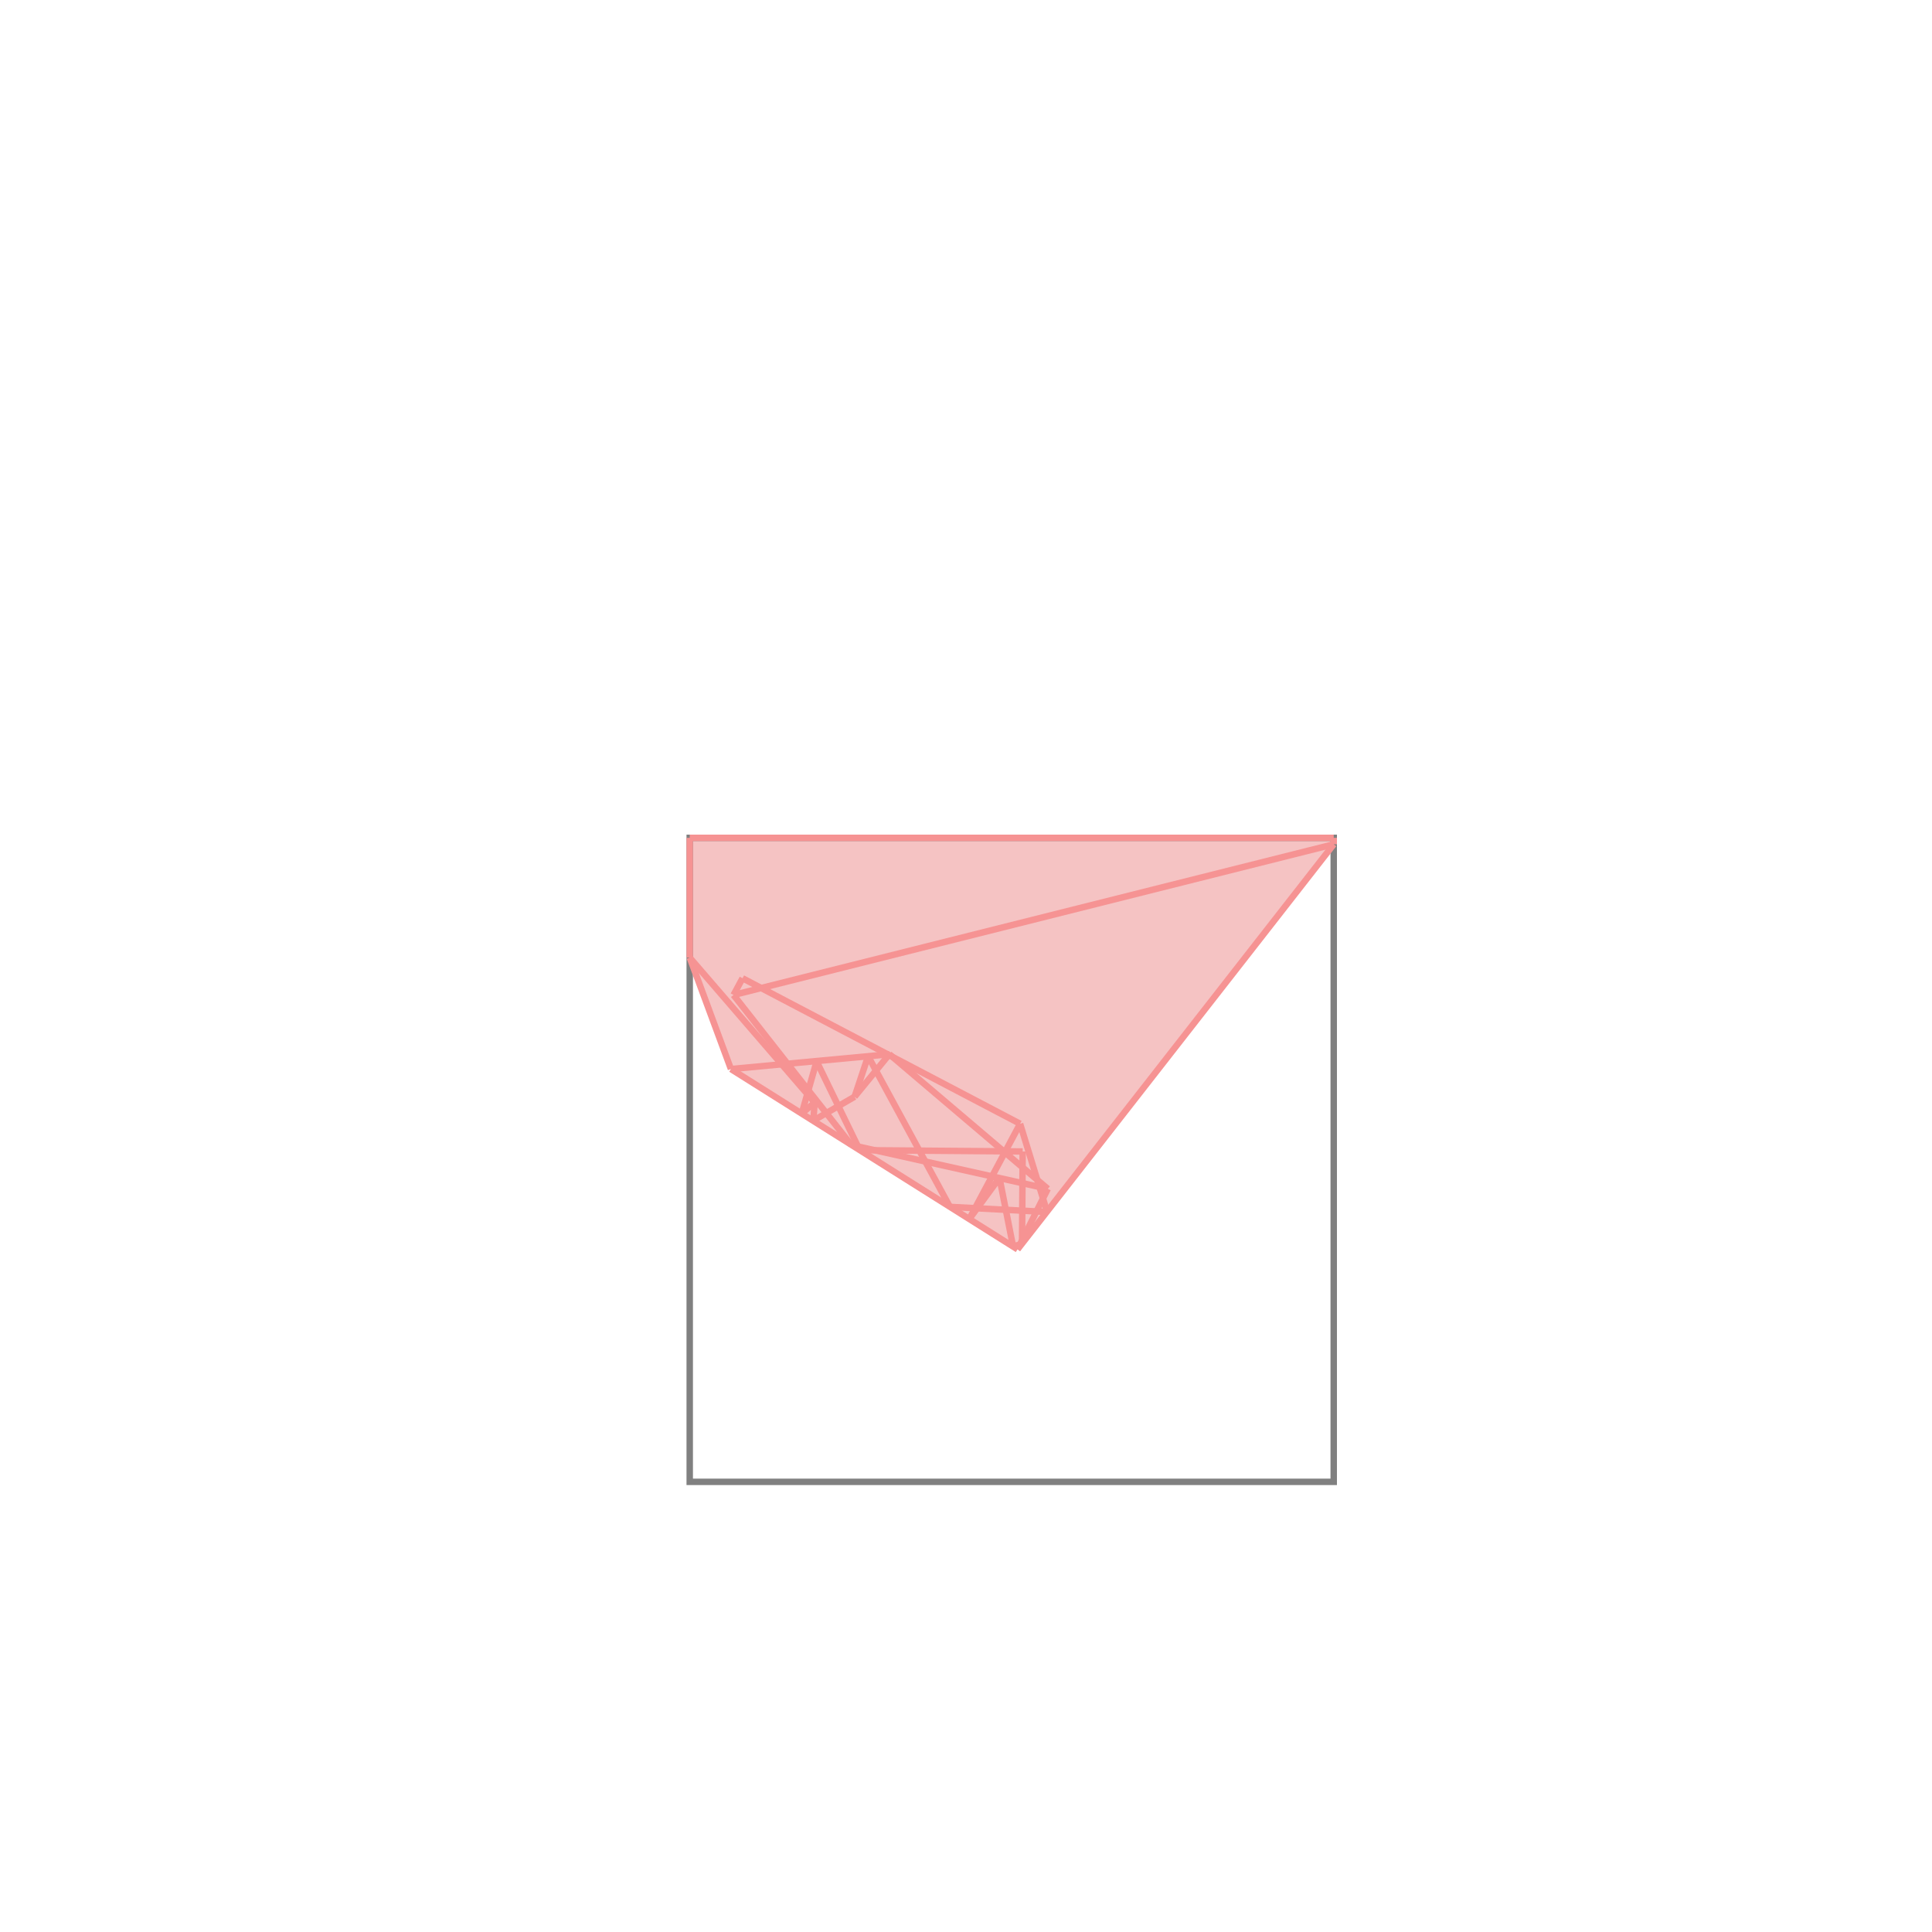 <svg xmlns="http://www.w3.org/2000/svg" viewBox="-1.5 -1.5 3 3">
<g transform="scale(1, -1)">
<path d="M0.08 -0.44 L0.571 0.189 L0.571 0.199 L-0.429 0.199 L-0.429 0.013 L-0.365 -0.16 z " fill="rgb(245,195,195)" />
<path d="M-0.429 -0.801 L0.571 -0.801 L0.571 0.199 L-0.429 0.199  z" fill="none" stroke="rgb(128,128,128)" stroke-width="0.01" />
<line x1="0.08" y1="-0.44" x2="0.127" y2="-0.346" style="stroke:rgb(246,147,147);stroke-width:0.01" />
<line x1="0.08" y1="-0.44" x2="0.571" y2="0.189" style="stroke:rgb(246,147,147);stroke-width:0.01" />
<line x1="0.005" y1="-0.393" x2="0.084" y2="-0.245" style="stroke:rgb(246,147,147);stroke-width:0.01" />
<line x1="0.005" y1="-0.393" x2="0.052" y2="-0.329" style="stroke:rgb(246,147,147);stroke-width:0.01" />
<line x1="-0.173" y1="-0.203" x2="-0.152" y2="-0.14" style="stroke:rgb(246,147,147);stroke-width:0.01" />
<line x1="-0.237" y1="-0.24" x2="-0.235" y2="-0.212" style="stroke:rgb(246,147,147);stroke-width:0.01" />
<line x1="0.087" y1="-0.432" x2="0.088" y2="-0.288" style="stroke:rgb(246,147,147);stroke-width:0.01" />
<line x1="-0.255" y1="-0.229" x2="-0.232" y2="-0.148" style="stroke:rgb(246,147,147);stroke-width:0.01" />
<line x1="-0.429" y1="0.013" x2="-0.429" y2="0.199" style="stroke:rgb(246,147,147);stroke-width:0.01" />
<line x1="0.571" y1="0.189" x2="0.571" y2="0.199" style="stroke:rgb(246,147,147);stroke-width:0.01" />
<line x1="-0.365" y1="-0.16" x2="-0.429" y2="0.013" style="stroke:rgb(246,147,147);stroke-width:0.01" />
<line x1="0.073" y1="-0.435" x2="0.052" y2="-0.329" style="stroke:rgb(246,147,147);stroke-width:0.01" />
<line x1="-0.173" y1="-0.203" x2="-0.119" y2="-0.137" style="stroke:rgb(246,147,147);stroke-width:0.01" />
<line x1="-0.361" y1="-0.045" x2="-0.347" y2="-0.019" style="stroke:rgb(246,147,147);stroke-width:0.01" />
<line x1="0.126" y1="-0.382" x2="0.084" y2="-0.245" style="stroke:rgb(246,147,147);stroke-width:0.01" />
<line x1="-0.165" y1="-0.286" x2="-0.232" y2="-0.148" style="stroke:rgb(246,147,147);stroke-width:0.01" />
<line x1="0.073" y1="-0.435" x2="0.087" y2="-0.432" style="stroke:rgb(246,147,147);stroke-width:0.01" />
<line x1="-0.255" y1="-0.229" x2="-0.235" y2="-0.212" style="stroke:rgb(246,147,147);stroke-width:0.01" />
<line x1="-0.025" y1="-0.374" x2="-0.152" y2="-0.14" style="stroke:rgb(246,147,147);stroke-width:0.01" />
<line x1="-0.178" y1="-0.278" x2="-0.361" y2="-0.045" style="stroke:rgb(246,147,147);stroke-width:0.01" />
<line x1="-0.237" y1="-0.24" x2="-0.173" y2="-0.203" style="stroke:rgb(246,147,147);stroke-width:0.01" />
<line x1="-0.235" y1="-0.212" x2="-0.429" y2="0.013" style="stroke:rgb(246,147,147);stroke-width:0.01" />
<line x1="0.126" y1="-0.382" x2="-0.025" y2="-0.374" style="stroke:rgb(246,147,147);stroke-width:0.01" />
<line x1="0.08" y1="-0.44" x2="-0.365" y2="-0.16" style="stroke:rgb(246,147,147);stroke-width:0.01" />
<line x1="0.088" y1="-0.288" x2="-0.165" y2="-0.286" style="stroke:rgb(246,147,147);stroke-width:0.01" />
<line x1="0.127" y1="-0.346" x2="-0.119" y2="-0.137" style="stroke:rgb(246,147,147);stroke-width:0.01" />
<line x1="0.127" y1="-0.346" x2="-0.178" y2="-0.278" style="stroke:rgb(246,147,147);stroke-width:0.01" />
<line x1="-0.365" y1="-0.16" x2="-0.119" y2="-0.137" style="stroke:rgb(246,147,147);stroke-width:0.01" />
<line x1="0.084" y1="-0.245" x2="-0.347" y2="-0.019" style="stroke:rgb(246,147,147);stroke-width:0.01" />
<line x1="-0.361" y1="-0.045" x2="0.571" y2="0.189" style="stroke:rgb(246,147,147);stroke-width:0.01" />
<line x1="-0.429" y1="0.199" x2="0.571" y2="0.199" style="stroke:rgb(246,147,147);stroke-width:0.01" />
</g>
</svg>
